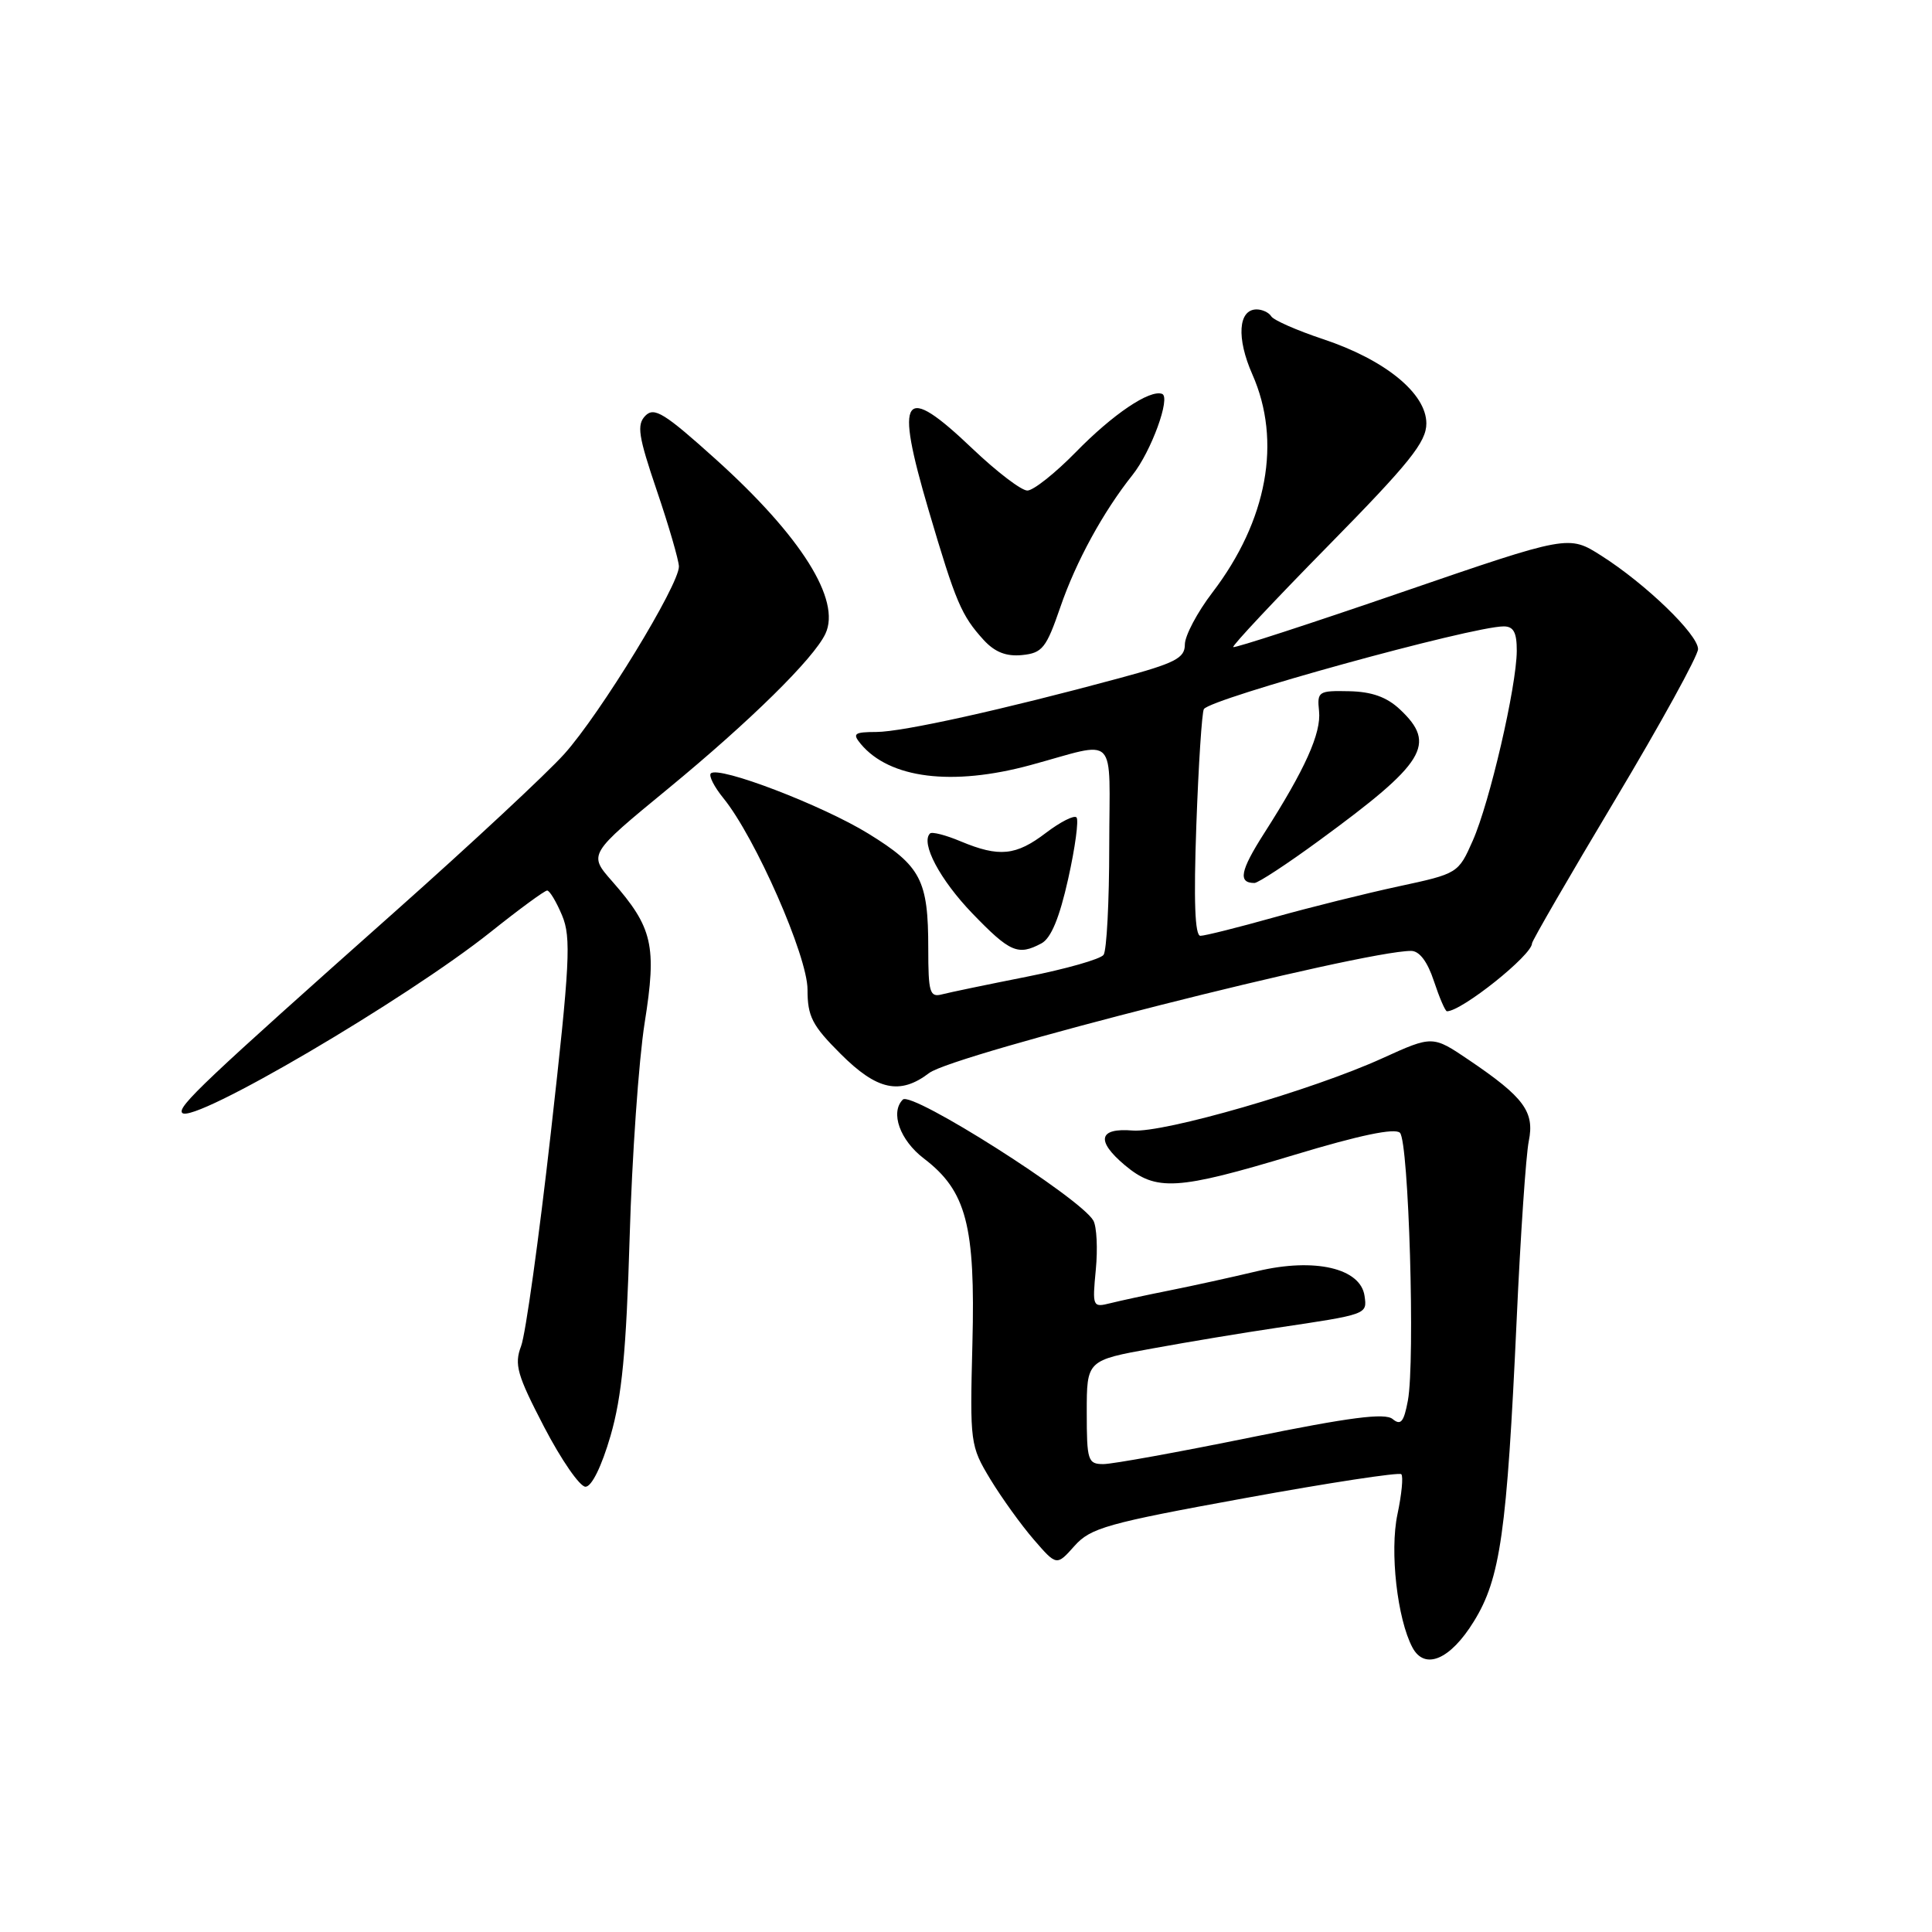 <?xml version="1.0" encoding="UTF-8" standalone="no"?>
<!DOCTYPE svg PUBLIC "-//W3C//DTD SVG 1.1//EN" "http://www.w3.org/Graphics/SVG/1.1/DTD/svg11.dtd" >
<svg xmlns="http://www.w3.org/2000/svg" xmlns:xlink="http://www.w3.org/1999/xlink" version="1.1" viewBox="0 0 256 256">
 <g >
 <path fill="currentColor"
d=" M 195.29 214.85 C 198.81 209.16 199.67 203.05 200.96 175.00 C 201.47 163.72 202.20 153.02 202.57 151.21 C 203.36 147.32 201.95 145.40 194.66 140.47 C 189.83 137.20 189.83 137.20 183.16 140.23 C 173.92 144.44 154.21 150.14 150.08 149.80 C 145.58 149.43 145.19 151.14 149.03 154.38 C 153.21 157.89 155.94 157.72 171.50 153.03 C 180.16 150.41 184.83 149.44 185.50 150.10 C 186.67 151.27 187.53 180.37 186.55 185.59 C 186.02 188.43 185.61 188.92 184.53 188.03 C 183.52 187.19 178.86 187.79 165.79 190.45 C 156.23 192.40 147.41 194.00 146.20 194.00 C 144.15 194.00 144.00 193.54 144.00 187.13 C 144.00 180.25 144.00 180.25 152.75 178.67 C 157.56 177.79 164.88 176.58 169.00 175.97 C 181.23 174.15 181.16 174.18 180.81 171.72 C 180.29 168.04 174.19 166.63 166.62 168.43 C 163.26 169.23 158.03 170.38 155.02 170.98 C 152.00 171.58 148.45 172.35 147.13 172.68 C 144.78 173.27 144.73 173.16 145.20 168.24 C 145.47 165.46 145.32 162.54 144.88 161.74 C 143.21 158.76 120.81 144.53 119.63 145.70 C 117.93 147.40 119.24 151.08 122.41 153.50 C 128.05 157.80 129.25 162.38 128.85 178.00 C 128.51 191.22 128.56 191.59 131.22 196.00 C 132.72 198.47 135.31 202.07 136.98 204.00 C 140.01 207.50 140.01 207.50 142.37 204.85 C 144.51 202.45 146.67 201.84 164.95 198.51 C 176.06 196.48 185.39 195.06 185.68 195.34 C 185.96 195.63 185.73 198.01 185.17 200.65 C 184.13 205.55 185.14 214.52 187.16 218.31 C 188.79 221.35 192.17 219.92 195.29 214.85 Z  M 80.90 190.25 C 82.41 185.03 82.98 179.08 83.43 164.00 C 83.74 153.28 84.64 140.47 85.42 135.53 C 87.05 125.30 86.50 122.91 81.11 116.77 C 77.96 113.19 77.96 113.19 88.54 104.49 C 99.38 95.57 107.83 87.26 109.37 83.98 C 111.48 79.52 106.17 71.07 94.88 60.89 C 88.04 54.73 86.69 53.89 85.51 55.09 C 84.35 56.29 84.58 57.78 87.03 65.00 C 88.62 69.67 89.93 74.20 89.96 75.05 C 90.02 77.45 79.53 94.62 74.76 99.92 C 72.42 102.52 62.40 111.85 52.50 120.65 C 27.11 143.22 23.41 146.72 24.15 147.47 C 25.62 148.97 53.81 132.43 65.03 123.48 C 68.80 120.47 72.17 118.00 72.50 118.00 C 72.83 118.00 73.72 119.49 74.48 121.30 C 75.70 124.21 75.52 127.63 72.99 150.08 C 71.41 164.10 69.64 176.82 69.05 178.36 C 68.12 180.81 68.51 182.17 72.10 189.08 C 74.37 193.44 76.83 197.00 77.58 197.00 C 78.40 197.00 79.72 194.31 80.90 190.25 Z  M 123.12 142.18 C 126.36 139.71 180.47 126.00 186.98 126.00 C 188.08 126.00 189.15 127.42 190.00 130.00 C 190.73 132.20 191.50 134.00 191.73 134.00 C 193.68 134.00 203.00 126.56 203.00 125.00 C 203.00 124.67 207.95 116.12 214.00 106.00 C 220.05 95.88 225.00 86.88 225.00 86.01 C 225.00 84.07 218.07 77.37 212.18 73.63 C 207.85 70.88 207.85 70.88 185.78 78.46 C 173.65 82.63 163.58 85.91 163.41 85.74 C 163.24 85.57 168.93 79.50 176.05 72.26 C 186.78 61.34 189.00 58.57 189.00 56.11 C 189.00 52.13 183.54 47.67 175.29 44.93 C 171.84 43.78 168.77 42.43 168.45 41.92 C 168.14 41.41 167.26 41.00 166.51 41.00 C 164.07 41.00 163.82 44.80 165.94 49.60 C 169.86 58.46 167.93 68.97 160.65 78.51 C 158.64 81.14 157.00 84.24 157.00 85.40 C 157.00 87.21 155.74 87.86 148.25 89.88 C 132.91 94.03 119.60 96.98 116.13 96.99 C 113.18 97.00 112.92 97.20 114.05 98.57 C 117.87 103.16 126.16 104.20 136.54 101.38 C 148.29 98.19 147.00 96.86 146.98 112.13 C 146.98 119.49 146.64 125.96 146.23 126.52 C 145.83 127.09 141.25 128.39 136.06 129.42 C 130.87 130.45 125.80 131.50 124.81 131.76 C 123.20 132.18 123.00 131.51 123.00 125.68 C 123.00 116.61 122.04 114.76 115.08 110.47 C 108.99 106.71 95.22 101.44 94.19 102.48 C 93.88 102.78 94.63 104.26 95.86 105.77 C 100.08 110.96 107.00 126.69 107.00 131.12 C 107.00 134.68 107.61 135.88 111.37 139.63 C 116.20 144.47 119.25 145.13 123.12 142.18 Z  M 138.00 125.00 C 139.27 124.32 140.39 121.61 141.54 116.45 C 142.47 112.29 142.96 108.63 142.64 108.31 C 142.32 107.98 140.50 108.91 138.59 110.36 C 134.62 113.39 132.40 113.61 127.31 111.49 C 125.32 110.65 123.48 110.18 123.23 110.44 C 121.96 111.70 124.55 116.57 128.84 121.03 C 133.83 126.20 134.89 126.66 138.00 125.00 Z  M 140.50 80.45 C 142.57 74.41 146.19 67.80 150.06 62.94 C 152.53 59.85 155.17 52.62 153.98 52.19 C 152.34 51.59 147.45 54.89 142.54 59.92 C 139.81 62.71 136.92 65.00 136.13 65.00 C 135.33 65.00 132.09 62.52 128.91 59.50 C 119.61 50.63 118.50 52.17 123.06 67.65 C 126.66 79.85 127.38 81.54 130.34 84.80 C 131.82 86.41 133.33 87.01 135.43 86.80 C 138.12 86.53 138.63 85.88 140.50 80.45 Z  M 158.52 109.36 C 158.81 101.31 159.26 94.38 159.52 93.96 C 160.39 92.56 195.00 83.01 199.25 83.00 C 200.56 83.00 200.99 83.81 200.98 86.25 C 200.95 90.99 197.39 106.33 195.15 111.39 C 193.24 115.72 193.17 115.76 185.36 117.44 C 181.04 118.37 173.59 120.22 168.81 121.56 C 164.03 122.90 159.64 124.00 159.06 124.00 C 158.33 124.00 158.16 119.40 158.52 109.36 Z  M 174.80 111.37 C 188.88 101.07 190.40 98.61 185.51 94.01 C 183.76 92.36 181.77 91.65 178.76 91.59 C 174.70 91.50 174.51 91.63 174.78 94.22 C 175.09 97.14 172.93 101.94 167.49 110.44 C 164.33 115.39 164.02 117.00 166.22 117.00 C 166.71 117.00 170.57 114.47 174.80 111.37 Z "/>
</g>
</svg>